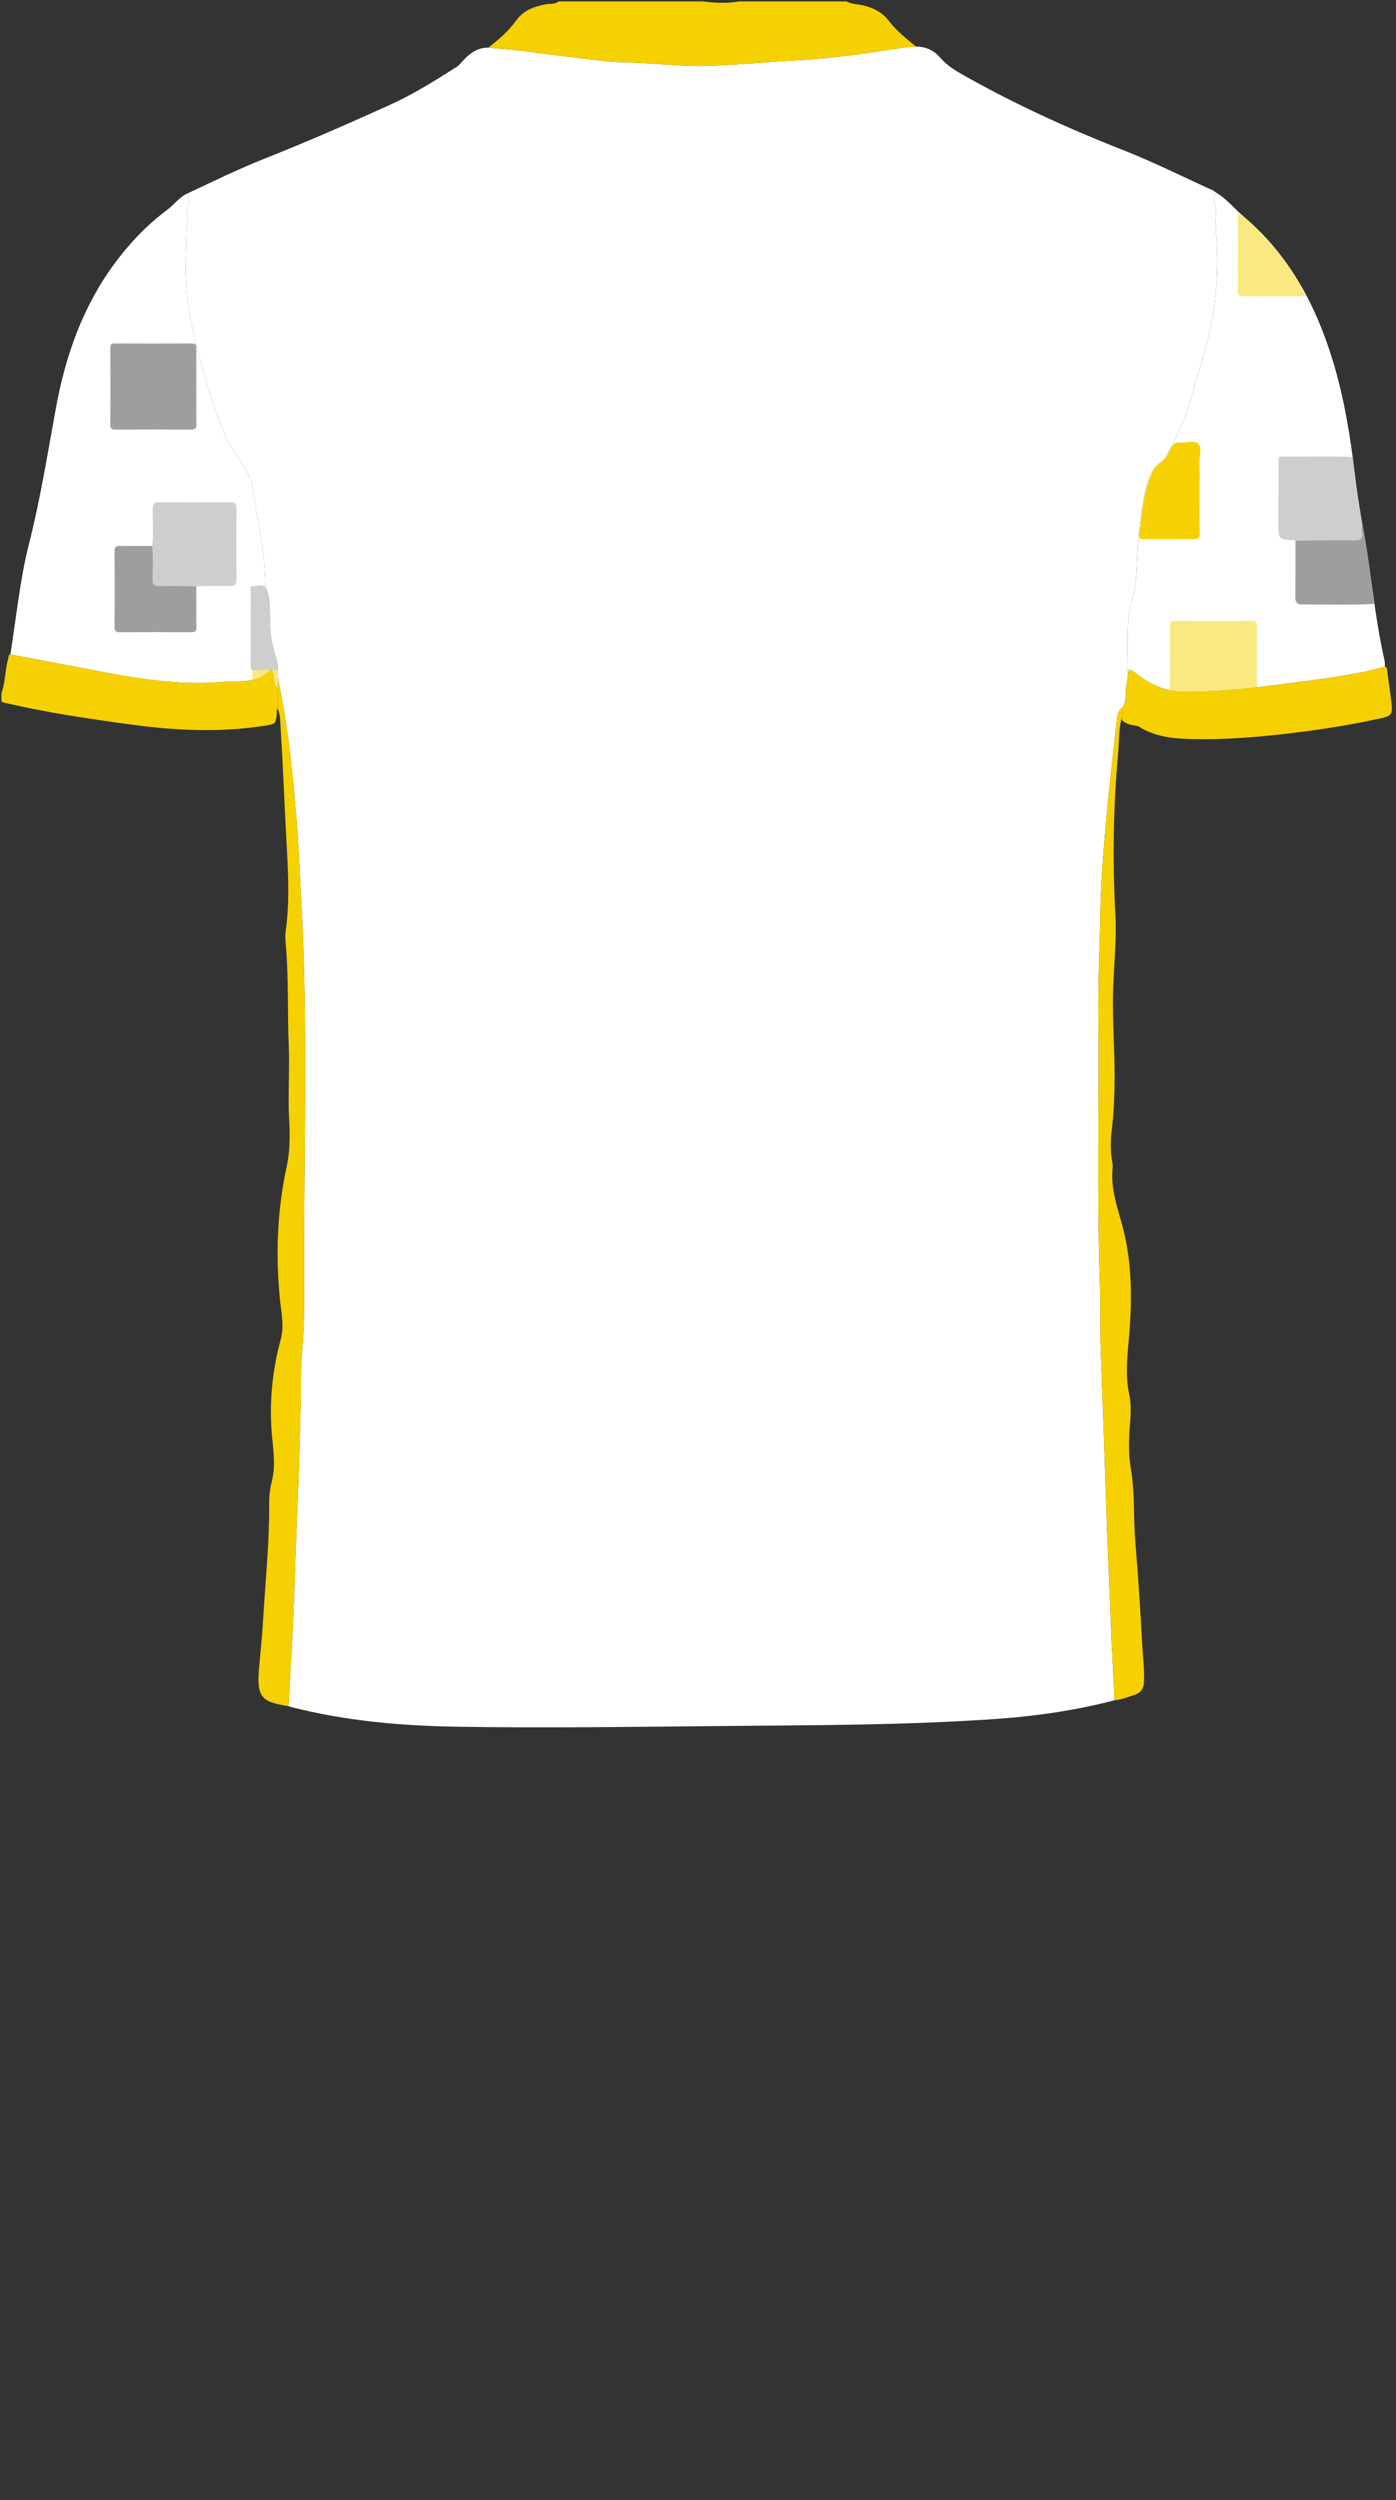 <!--?xml version="1.0" encoding="utf-8"?-->
<!-- Generator: Adobe Illustrator 24.2.3, SVG Export Plug-In . SVG Version: 6.00 Build 0)  -->
<svg version="1.1" id="Camada_1" xmlns="http://www.w3.org/2000/svg" xmlns:xlink="http://www.w3.org/1999/xlink" x="0px" y="0px" viewBox="0 0 234 419" enable-background="new 0 0 234 419" xml:space="preserve">
<rect x="0" y="0" width="234" height="419" fill="#333333" stroke="none"/>
<g onclick="select(this)" class="" id="c-estampa-primaria" fill="#ffffff">
	<path d="M81.858,7.984c2.128,0.234,4.266,0.342,6.392,0.634
		c4.414,0.605,8.841,1.109,13.265,1.638c1.386,0.166,2.792,0.184,4.178,0.226
		c4.346,0.132,8.671,0.703,13.031,0.554c4.98-0.17,9.939-0.646,14.911-0.924
		c6.048-0.338,12.029-1.225,18.003-2.17c0.627-0.099,1.271-0.09,1.908-0.132
		c1.62-0.012,2.998,0.629,4.018,1.819c1.18,1.377,2.681,2.263,4.208,3.122
		c8.55,4.809,17.46,8.859,26.582,12.441c5.102,2.004,9.99,4.468,14.975,6.722
		c0.176,0.08,0.32,0.23,0.479,0.347c-0.328,0.546-0.439,1.212-0.234,1.736
		c0.486,1.247,0.032,2.498,0.193,3.734c0.046,0.355,0.01,0.72,0.044,1.077
		c0.48,5.069,0.196,10.106-0.717,15.105c-0.825,4.518-2.368,8.846-3.583,13.261
		c-0.77,2.798-1.932,5.399-3.307,7.922c-0.436,0.8-0.854,1.762-1.559,2.233
		c-1.751,1.171-2.226,2.961-2.632,4.763c-0.903,4.009-1.278,8.095-1.431,12.198
		c-0.073,1.954-0.14,3.898-0.733,5.783c-1.319,4.19-0.582,8.538-0.956,12.801
		c-0.012,0.141,0.102,0.294,0.157,0.44c-0.051,0.386-0.052,0.788-0.162,1.157
		c-0.398,1.335,0.129,2.836-0.742,4.081c-0.677,0.483-0.838,1.261-0.918,1.972
		c-0.678,6.04-1.386,12.079-1.917,18.132c-0.428,4.88-0.8,9.778-0.878,14.673
		c-0.089,5.593-0.391,11.181-0.326,16.779c0.169,14.71-0.256,29.423,0.235,44.131
		c0.139,4.154,0.011,8.308,0.175,12.465c0.262,6.619,0.49,13.24,0.718,19.861
		c0.16,4.625,0.297,9.25,0.49,13.875c0.165,3.944,0.356,7.888,0.489,11.831
		c0.142,4.227,0.462,8.443,0.585,12.669c-6.437,1.674-12.988,2.636-19.615,3.106
		c-15.289,1.083-30.605,1.056-45.92,1.2c-14.877,0.14-29.755,0.36-44.63,0.121
		c-9.36-0.15-18.684-0.962-27.806-3.294c-0.151-0.039-0.295-0.11-0.441-0.166
		c0.139-1.629,0.136-3.265,0.244-4.898c0.365-5.528,0.604-11.066,0.785-16.604
		c0.136-4.146,0.296-8.29,0.477-12.435c0.249-5.701,0.373-11.408,0.536-17.112
		c0.078-2.753-0.065-5.507,0.202-8.262c0.483-4.977,0.344-9.989,0.343-14.968
		c-0.005-20.456,0.66-40.92-0.507-61.368c-0.179-3.14-0.294-6.283-0.497-9.424
		c-0.297-4.602-0.742-9.185-1.241-13.769c-0.494-4.536-1.274-9.016-2.132-13.488
		c0.019-1.44-0.101-2.862-0.544-4.244c-0.204-0.637-0.364-1.281-0.507-1.938
		c-0.352-1.618-0.223-3.258-0.324-4.872c-0.111-1.768-0.703-3.45-0.754-5.167
		c-0.089-3.004-0.452-5.946-1.007-8.889c-0.412-2.186-0.791-4.378-1.083-6.59
		c-0.274-2.072-1.559-3.835-2.707-5.578c-0.702-1.067-1.465-2.105-1.933-3.298
		c-2.274-5.79-4.098-11.723-5.441-17.796c-0.853-3.853-1.277-7.752-1.147-11.715
		c0.077-2.351,0.052-4.707,0.313-7.048c0.066-0.59-0.355-1.147-0.029-1.74
		c0.416-0.756,0.347-1.526-0.009-2.286c4.256-1.997,8.478-4.066,12.853-5.801
		c7.086-2.81,14.067-5.867,21.013-9.007c3.941-1.782,7.593-4.073,11.233-6.384
		c0.452-0.287,0.752-0.703,1.105-1.081C78.773,8.91,80.069,7.957,81.858,7.984z"></path>
	<path d="M189.051,113.313c-0.055-0.147-0.169-0.3-0.157-0.441
		c0.374-4.263-0.363-8.611,0.956-12.801c0.594-1.886,0.661-3.83,0.733-5.783
		c0.153-4.102,0.527-8.188,1.431-12.198c0.406-1.803,0.88-3.592,2.632-4.763
		c0.705-0.471,1.123-1.433,1.559-2.233c1.374-2.524,2.536-5.124,3.307-7.922
		c1.216-4.415,2.758-8.743,3.583-13.261c0.913-4.999,1.198-10.035,0.717-15.105
		c-0.034-0.357,0.002-0.722-0.044-1.077c-0.161-1.236,0.293-2.487-0.193-3.734
		c-0.204-0.524-0.093-1.189,0.234-1.736c1.817,1.057,3.11,2.724,4.688,4.061
		c7.603,6.439,12.089,14.839,14.936,24.223c1.884,6.209,2.92,12.578,3.674,19.018
		c0.547,4.675,1.464,9.305,2.177,13.962c0.876,5.718,1.489,11.479,2.788,17.128
		c0.079,0.345,0.052,0.715,0.075,1.074c-1.199,0.298-2.387,0.644-3.597,0.885
		c-5.273,1.048-10.616,1.63-15.941,2.328c-4.547,0.596-9.093,0.977-13.693,1.021
		c-3.219,0.031-5.818-1.059-8.252-2.921c-0.443-0.339-0.851-0.732-1.481-0.783
		C189.138,112.608,189.095,112.961,189.051,113.313z"></path>
	<path d="M46.598,113.577c-0.026,0.564,0.069,1.151-0.299,1.653
		c-0.508-0.924-0.319-2.022-0.785-3.145c-2.231,2.659-5.302,1.924-8.116,2.185
		c-4.998,0.464-9.963,0.015-14.898-0.738c-3.345-0.51-6.662-1.201-9.99-1.823
		c-3.594-0.672-7.184-1.359-10.776-2.039c1.009-6.227,1.601-12.538,3.157-18.655
		c1.913-7.522,3.104-15.168,4.51-22.783c1.587-8.594,4.446-16.762,9.682-23.903
		c2.538-3.461,5.474-6.577,8.929-9.151c1.178-0.877,2.032-2.145,3.413-2.762
		c0.357,0.761,0.425,1.531,0.009,2.287c-0.326,0.592,0.095,1.149,0.029,1.74
		c-0.261,2.341-0.236,4.696-0.313,7.048c-0.13,3.962,0.295,7.862,1.147,11.715
		c1.344,6.073,3.168,12.006,5.441,17.796c0.469,1.194,1.231,2.232,1.933,3.298
		c1.148,1.744,2.433,3.507,2.707,5.578c0.292,2.213,0.672,4.405,1.083,6.59
		c0.555,2.943,0.917,5.886,1.007,8.889c0.051,1.716,0.643,3.399,0.754,5.167
		c0.101,1.614-0.028,3.254,0.324,4.872c0.143,0.657,0.303,1.301,0.507,1.938
		C46.497,110.715,46.618,112.137,46.598,113.577z"></path>
</g>
<g onclick="select(this)" class="" id="c-estampa-terciaria" fill="#9e9e9e">
	<path d="M32.909,64.922c0.001,2.078-0.016,4.156,0.011,6.233
		c0.008,0.601-0.15,0.842-0.801,0.838c-4.275-0.025-8.551-0.024-12.826-0.001
		c-0.641,0.003-0.808-0.217-0.805-0.833c0.023-4.275,0.02-8.551,0.002-12.826
		c-0.002-0.557,0.154-0.774,0.739-0.771c4.315,0.018,8.631,0.024,12.946-0.004
		c0.716-0.005,0.742,0.356,0.739,0.891C32.899,60.606,32.908,62.764,32.909,64.922z"></path>
	<path d="M25.52,91.486c0.207,1.902,0.08,3.81,0.073,5.714
		c-0.003,0.78,0.224,1.016,1.005,1.003c2.105-0.034,4.211,0.019,6.317,0.037
		c-0.001,2.277-0.026,4.553,0.01,6.829c0.011,0.682-0.202,0.888-0.881,0.883
		c-3.994-0.027-7.988-0.028-11.981,0c-0.71,0.005-0.859-0.263-0.855-0.914
		c0.024-4.232,0.025-8.465-0.001-12.697c-0.004-0.709,0.275-0.876,0.922-0.864
		C21.925,91.509,23.722,91.487,25.52,91.486z"></path>
	<path d="M217.145,90.582c3.316-0.022,6.633-0.089,9.949-0.038
		c1.034,0.016,1.338-0.308,1.223-1.281c-0.074-0.631-0.017-1.278-0.019-1.916
		c0.901,4.592,1.441,9.237,2.064,13.869c-4.034,0.199-8.071,0.063-12.106,0.085
		c-0.86,0.005-1.157-0.367-1.143-1.247
		C217.165,96.898,217.14,93.74,217.145,90.582z"></path>
</g>
<g onclick="select(this)" class="" id="c-estampa-secundaria" fill="#f6d101">
	<path d="M201.078,82.256c0,2.356-0.032,4.713,0.018,7.068
		c0.017,0.791-0.231,1.042-1.011,1.032c-2.755-0.034-5.511-0.012-8.266-0.015
		c-0.478-0.001-1.003,0.085-0.891-0.713c0.449-3.19,0.618-6.435,1.775-9.488
		c0.383-1.009,0.797-1.993,1.829-2.618c0.912-0.552,1.276-1.616,1.774-2.512
		c0.336-0.605,0.693-0.903,1.394-0.843c1.067,0.091,2.432-0.428,3.131,0.203
		c0.719,0.649,0.204,2.035,0.235,3.096C201.112,79.06,201.078,80.659,201.078,82.256z"></path>
</g>
<g onclick="select(this)" class="has-opacity" id="c-estampa-quaternaria" fill="#f6d101" opacity="0.5">
	<path d="M46.547,112.248c0.121,1.695-0.566,3.371-0.117,5.073
		c-0.034,1.02,0.254,2.056-0.15,3.058c-1.038,0.007-2.077-0.017-3.112,0.031
		c-0.684,0.032-0.891-0.218-0.879-0.897c0.04-2.394,0.022-4.789,0.026-7.184
		C43.725,112.302,45.136,112.275,46.547,112.248z"></path>
	<path d="M203.374,118.528c-2.117,0-4.235-0.021-6.352,0.012
		c-0.674,0.011-0.897-0.201-0.892-0.888c0.027-4.235,0.027-8.469,0-12.704
		c-0.004-0.684,0.222-0.904,0.893-0.9c4.275,0.02,8.549,0.018,12.824,0.003
		c0.613-0.002,0.833,0.209,0.83,0.837c-0.021,4.275-0.028,8.549,0.004,12.824
		c0.006,0.767-0.358,0.828-0.954,0.823
		C207.609,118.517,205.491,118.528,203.374,118.528z"></path>
	<path d="M207.619,35.767c1.919,1.195,3.401,2.871,4.888,4.524
		c2.542,2.825,4.844,5.827,6.348,9.362c-3.465-0.002-6.931-0.007-10.396-0.003
		c-0.539,0.001-1.011,0.061-1.005-0.758c0.031-4.142,0.014-8.285,0.024-12.428
		C207.478,36.232,207.57,35.999,207.619,35.767z"></path>
</g>
<g onclick="select(this)" class="has-opacity" id="c-estampa-quinaria" fill="#9e9e9e" opacity="0.5">
	<path d="M25.52,91.486c0.214-2.031,0.083-4.068,0.072-6.1
		c-0.005-0.899,0.185-1.247,1.177-1.232c3.914,0.059,7.829,0.053,11.743,0.003
		c0.908-0.012,1.139,0.256,1.129,1.144c-0.047,3.914-0.057,7.829,0.005,11.743
		c0.016,0.994-0.326,1.187-1.223,1.164c-1.835-0.048-3.672,0.016-5.508,0.034
		c-2.106-0.018-4.212-0.07-6.317-0.037c-0.781,0.012-1.007-0.223-1.005-1.003
		C25.6,95.296,25.726,93.388,25.52,91.486z"></path>
	<path d="M226.768,76.604c0.247,3.619,0.841,7.189,1.53,10.744
		c0.002,0.638-0.055,1.285,0.019,1.916c0.114,0.973-0.189,1.297-1.223,1.281
		c-3.315-0.051-6.632,0.016-9.949,0.038c-0.079-0.014-0.157-0.036-0.236-0.04
		c-2.615-0.146-2.615-0.146-2.615-2.743c0-3.431-0.003-6.862,0.004-10.293
		c0.001-0.445-0.165-1.007,0.629-0.995
		C218.874,76.573,222.822,76.395,226.768,76.604z"></path>
	<path d="M46.547,112.248c-1.411,0.027-2.821,0.054-4.232,0.081
		c-0.445-0.265-0.294-0.706-0.295-1.083c-0.009-3.995-0.014-7.989,0.007-11.984
		c0.002-0.402-0.284-1.135,0.521-1.054c0.743,0.075,1.754-0.574,2.187,0.594
		c0.422,1.138,0.515,2.334,0.489,3.539c-0.059,2.691,0.175,5.34,1.065,7.905
		C46.511,110.889,46.635,111.558,46.547,112.248z"></path>
</g>
<g onclick="select(this)" class="" id="c-gola-primaria" fill="#f6d101">
	<path d="M81.858,7.984c1.698-1.337,3.357-2.733,4.617-4.499
		c1.272-1.782,3.087-2.41,5.099-2.775C92.254,0.587,93.013,0.768,93.6,0.24
		c8.08,0,16.16,0,24.24,0c2,0.238,4,0.366,6,0c6,0,12,0,18,0
		c0.942,0.474,2.001,0.45,2.997,0.702c1.64,0.414,3.048,1.135,4.107,2.505
		c1.305,1.689,2.962,3.021,4.603,4.362c-0.637,0.042-1.281,0.033-1.908,0.132
		c-5.975,0.945-11.956,1.833-18.003,2.17c-4.972,0.278-9.931,0.754-14.911,0.924
		c-4.36,0.148-8.685-0.423-13.031-0.554c-1.386-0.042-2.792-0.06-4.178-0.226
		c-4.424-0.529-8.852-1.032-13.265-1.638C86.124,8.326,83.986,8.217,81.858,7.984z"></path>
</g>
<g onclick="select(this)" class="" id="c-detalhe-lateral" fill="#f6d101">
	<path d="M46.598,113.577c0.859,4.473,1.639,8.953,2.132,13.488
		c0.499,4.584,0.944,9.167,1.241,13.769c0.203,3.141,0.318,6.284,0.497,9.424
		c1.167,20.449,0.502,40.913,0.507,61.368c0.001,4.979,0.14,9.992-0.343,14.968
		c-0.267,2.755-0.124,5.508-0.202,8.262c-0.163,5.705-0.287,11.411-0.536,17.112
		c-0.181,4.144-0.341,8.288-0.477,12.435c-0.181,5.538-0.421,11.076-0.785,16.604
		c-0.108,1.633-0.105,3.268-0.244,4.898c-0.041-0-0.082,0.005-0.121-0.001
		c-4.665-0.724-5.291-1.624-4.807-6.788c0.246-2.619,0.501-5.239,0.656-7.864
		c0.38-6.421,1.054-12.827,1.002-19.273c-0.01-1.267,0.152-2.569,0.459-3.798
		c0.689-2.754,0.168-5.481-0.038-8.207c-0.399-5.276,0.144-10.452,1.524-15.535
		c0.602-2.218,0.099-4.384-0.121-6.535c-0.765-7.494-0.497-14.92,1.093-22.282
		c0.564-2.612,0.589-5.227,0.437-7.868c-0.239-4.15,0.103-8.303-0.07-12.458
		c-0.237-5.707-0.002-11.43-0.506-17.131c-0.06-0.674-0.108-1.369-0.016-2.034
		c0.791-5.665,0.334-11.346,0.039-17c-0.293-5.625-0.505-11.256-0.865-16.878
		c-0.075-1.172-0.039-2.364-0.485-3.487c-0.14-1.175,0.303-2.395-0.274-3.536
		C46.668,114.728,46.572,114.141,46.598,113.577z"></path>
	<path d="M186.801,284.939c-0.123-4.226-0.443-8.442-0.585-12.669
		c-0.132-3.944-0.324-7.887-0.489-11.831c-0.193-4.625-0.33-9.25-0.49-13.875
		c-0.229-6.621-0.457-13.242-0.718-19.861c-0.164-4.157-0.036-8.311-0.175-12.465
		c-0.492-14.708-0.066-29.421-0.235-44.131c-0.064-5.598,0.237-11.186,0.326-16.779
		c0.078-4.895,0.449-9.793,0.878-14.673c0.531-6.054,1.239-12.092,1.917-18.132
		c0.08-0.711,0.241-1.489,0.918-1.972c-0.021,0.649,0.104,1.311-0.18,1.935
		c-0.464,1.94-0.375,3.936-0.556,5.902c-0.818,8.892-0.938,17.804-0.458,26.719
		c0.229,4.247-0.227,8.468-0.369,12.698c-0.169,5.044,0.291,10.068,0.242,15.105
		c-0.028,2.84-0.121,5.672-0.473,8.496c-0.213,1.708-0.232,3.429,0.049,5.14
		c0.058,0.355,0.153,0.722,0.113,1.071c-0.361,3.183,0.579,6.154,1.438,9.143
		c1.759,6.12,1.853,12.359,1.346,18.649c-0.275,3.41-0.751,6.808-0.021,10.252
		c0.36,1.698,0.265,3.495,0.113,5.257c-0.206,2.384-0.253,4.746,0.158,7.149
		c0.702,4.103,0.403,8.291,0.761,12.435c0.491,5.692,0.833,11.399,1.149,17.104
		c0.114,2.067,0.38,4.129,0.298,6.211c-0.044,1.104-0.463,1.82-1.506,2.178
		C189.121,284.383,188.005,284.82,186.801,284.939z"></path>
</g>
<g onclick="select(this)" class="" id="c-detalhe-punho" fill="#f6d101">
	<path d="M0.24,116.16c0.697-1.877,0.578-3.915,1.153-5.816
		c0.073-0.243-0.053-0.593,0.341-0.675c3.592,0.68,7.183,1.367,10.776,2.039
		c3.327,0.622,6.645,1.313,9.99,1.823c4.934,0.753,9.9,1.201,14.898,0.738
		c2.814-0.261,5.885,0.474,8.116-2.185c0.466,1.123,0.277,2.222,0.785,3.145
		c0.577,1.141,0.134,2.361,0.274,3.536c-0.388,0.195-0.229,0.557-0.239,0.85
		c-0.059,1.657-0.19,1.721-1.84,1.983c-7.497,1.19-14.971,0.845-22.453-0.168
		c-7.046-0.954-14.073-1.998-21.006-3.596c-0.269-0.062-0.53-0.156-0.794-0.235
		C0.24,117.12,0.24,116.64,0.24,116.16z"></path>
	<path d="M187.968,120.485c0.283-0.624,0.158-1.286,0.18-1.935
		c0.871-1.245,0.344-2.746,0.742-4.081c0.11-0.369,0.111-0.771,0.162-1.157
		c0.043-0.351,0.087-0.704,0.131-1.057c0.63,0.05,1.039,0.444,1.481,0.783
		c2.434,1.862,5.033,2.952,8.252,2.921c4.6-0.044,9.146-0.424,13.693-1.021
		c5.326-0.698,10.668-1.28,15.941-2.328c1.21-0.24,2.399-0.587,3.597-0.885
		c0.206,0.067,0.343,0.194,0.363,0.42c0.194,2.148,0.647,4.263,0.794,6.421
		c0.073,1.078-0.354,1.458-1.318,1.679c-4.368,0.999-8.781,1.737-13.218,2.321
		c-6.424,0.845-12.867,1.451-19.362,1.275c-2.947-0.08-5.819-0.412-8.398-2.006
		c-0.134-0.083-0.285-0.16-0.437-0.187
		C189.606,121.475,188.601,121.399,187.968,120.485z"></path>
</g>
<line fill="#72C832" x1="142" y1="0" x2="142" y2="0"></line>
</svg>
